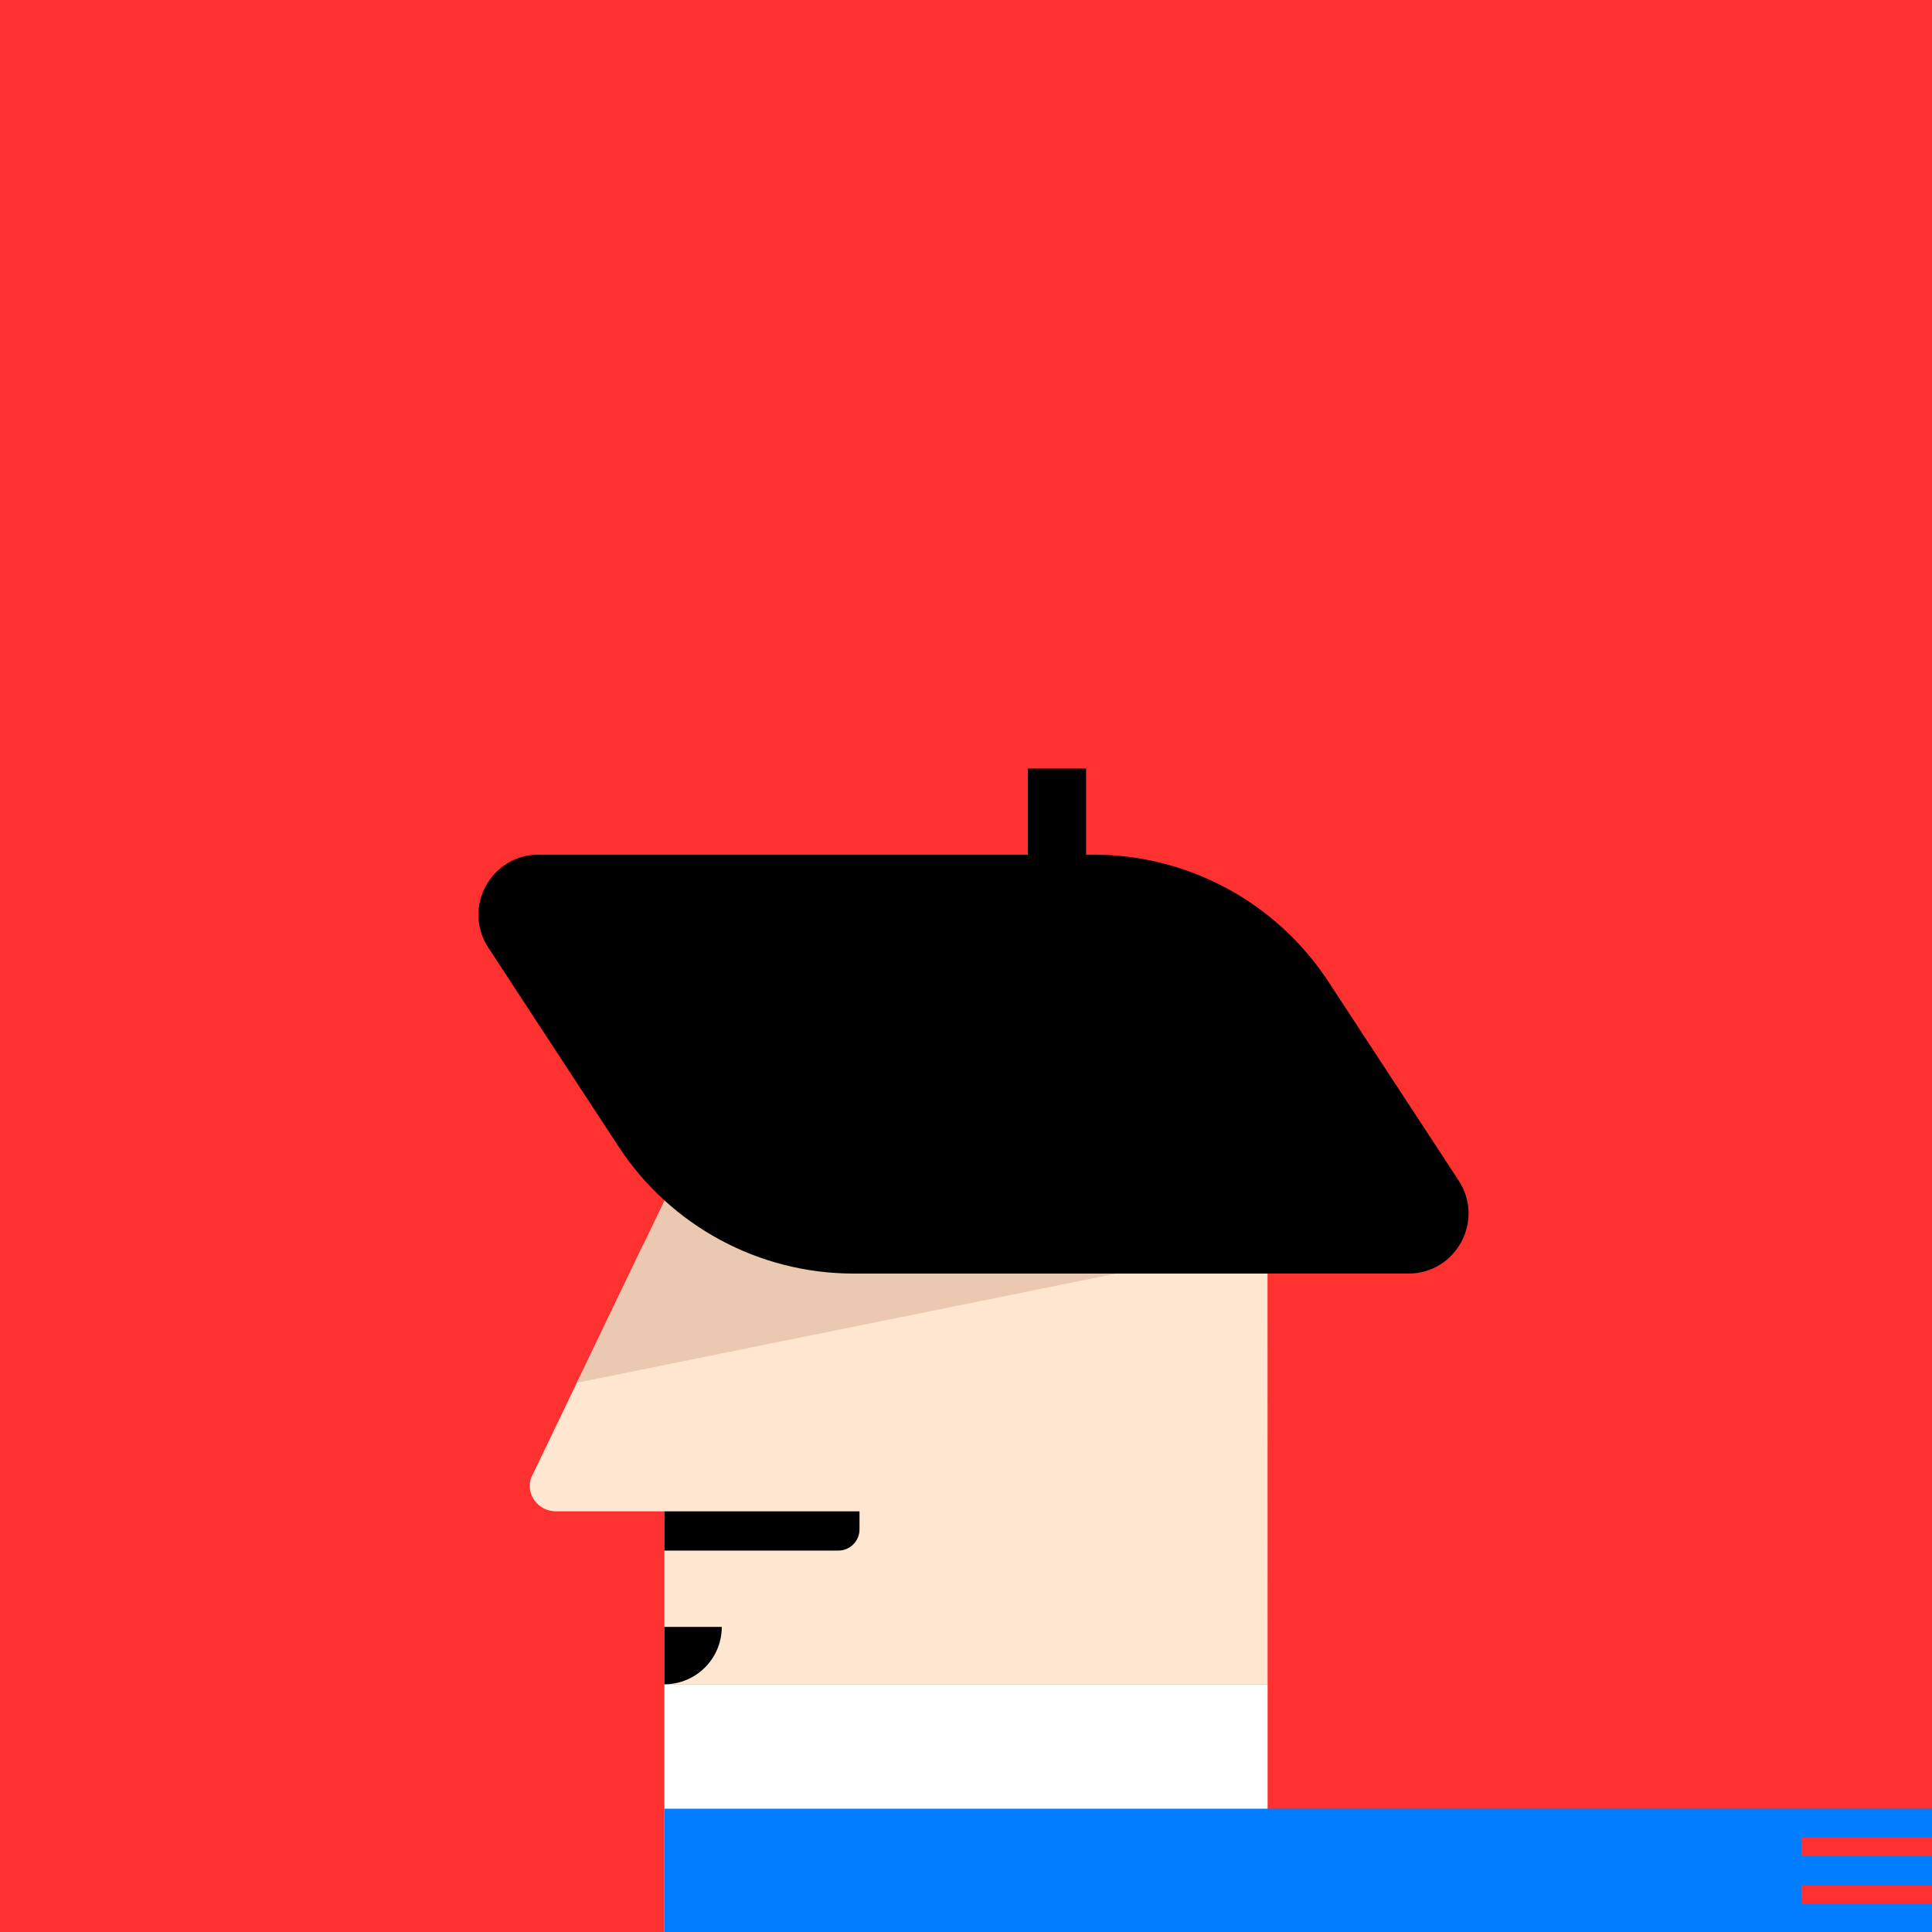 <?xml version="1.0" encoding="utf-8"?>
<!-- Generator: Adobe Illustrator 19.2.0, SVG Export Plug-In . SVG Version: 6.00 Build 0)  -->
<svg version="1.1" id="Layer_1" xmlns="http://www.w3.org/2000/svg" xmlns:xlink="http://www.w3.org/1999/xlink" x="0px" y="0px"
	 viewBox="0 0 680 680" style="enable-background:new 0 0 680 680;" xml:space="preserve">
<style type="text/css">
	.st0{fill:#007EFF;}
	.st1{fill:#25BAAA;}
	.st2{fill:#14BA5F;}
	.st3{fill:#EDAF13;}
	.st4{fill:#FE3131;}
	.st5{fill:#751AC4;}
	.st6{fill:#8E877D;}
	.st7{fill:#231F20;}
	.st8{fill:#FFE6D1;}
	.st9{fill:#F7DBC1;}
	.st10{fill:#FFCC00;}
	.st11{fill:#FFFFFF;}
	.st12{fill:#FE2626;}
	.st13{clip-path:url(#SVGID_2_);}
	.st14{fill:#303030;}
	.st15{clip-path:url(#SVGID_4_);}
	.st16{fill:#008743;}
	.st17{fill:#EAC9B0;}
	.st18{fill:#006831;}
	.st19{fill:#58595B;}
	.st20{fill:#02BA5E;}
	.st21{fill:#8FAAB5;}
	.st22{opacity:0.5;fill:#58595B;}
	.st23{fill:#FF00FF;}
	.st24{fill:#FFE9C5;}
	.st25{fill:#42D8C5;}
	.st26{fill:#4170FD;}
	.st27{fill:#FF3131;}
	.st28{fill:none;stroke:#BBBDBF;stroke-width:10;stroke-miterlimit:10;}
	.st29{fill:none;stroke:#231F20;stroke-width:10;stroke-miterlimit:10;}
	.st30{opacity:0.15;}
	.st31{fill:none;stroke:#BBBDBF;stroke-width:5;stroke-linecap:round;stroke-miterlimit:10;}
	.st32{fill:#D0D2D3;}
	.st33{fill:#BBBDBF;}
	.st34{opacity:0.15;fill:#FFE9C5;}
</style>
<rect y="0" class="st4" width="680" height="680"/>
<g>
	<path class="st8" d="M226.392,438.111l-39.487,82.108c-1.917,5.791,2.526,11.717,8.783,11.717h38.156v60.875h212.31l-0.023-155.341
		L226.392,438.111z"/>
	<rect x="233.845" y="592.811" class="st11" width="212.31" height="87.189"/>
	<path d="M295.053,545.755h-61.208v-13.819h68.669v6.358C302.513,542.414,299.173,545.755,295.053,545.755z"/>
	<path class="st17" d="M203.029,486.691l46.616-96.933c5.321-11.064,16.512-18.1,28.789-18.1h135.764
		c17.647,0,31.952,14.309,31.945,31.956l-0.012,33.855L203.029,486.691z"/>
	<path class="st7" d="M414.199,371.658H278.435c-12.277,0-23.468,7.036-28.789,18.1l0,0c-10.627,22.098,5.476,47.711,29.997,47.711
		h166.49l0.012-33.855C446.15,385.967,431.846,371.658,414.199,371.658z"/>
	<path d="M254.038,572.617c0,11.152-9.041,20.193-20.193,20.193v-20.193H254.038z"/>
	<polygon class="st0" points="634.014,670.099 634.014,663.599 682.764,663.599 682.764,653.199 634.014,653.199 634.014,646.699 
		682.764,646.699 682.764,636.603 233.845,636.603 233.845,680 682.764,680 682.764,670.099 	"/>
	<g>
		<path d="M171.875,333.545l45.853,70.022c18.259,27.883,49.343,44.684,82.673,44.684h195.296c16.815,0,26.907-18.672,17.695-32.74
			l-45.853-70.022c-18.259-27.883-49.343-44.684-82.673-44.684H189.571C172.755,300.805,162.663,319.477,171.875,333.545z"/>
	</g>
	<rect x="361.765" y="270.509" width="20.502" height="59.9"/>
</g>
</svg>
